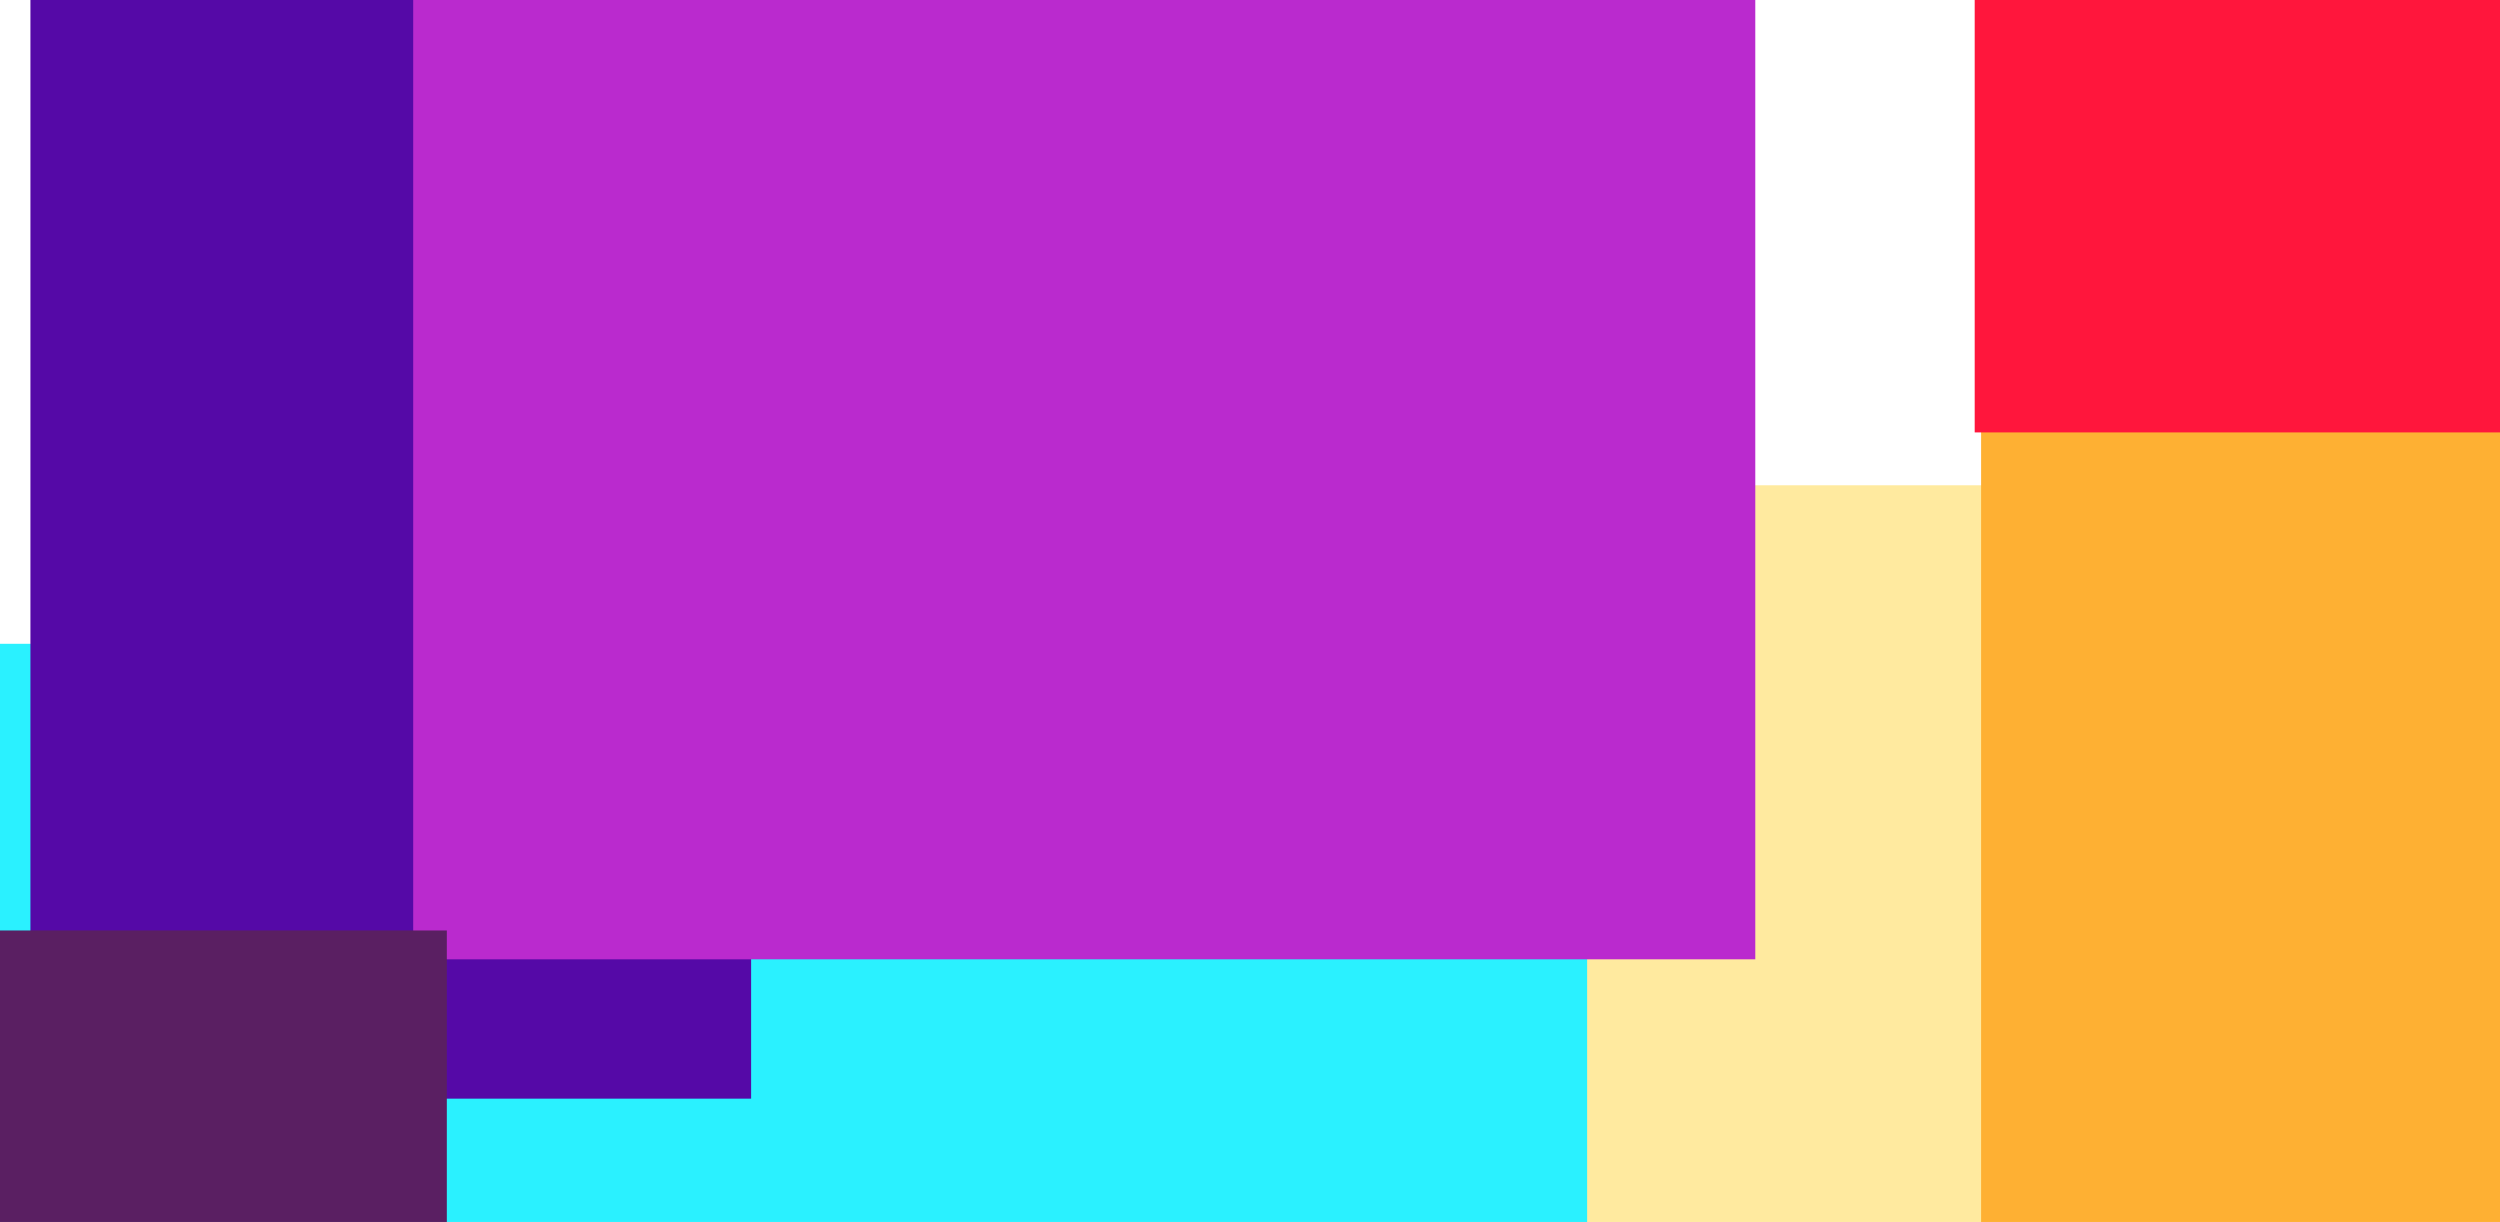 <svg width="1561" height="763" viewBox="0 0 1561 763" fill="none" xmlns="http://www.w3.org/2000/svg">
<g clip-path="url(#clip0)">
<g filter="url(#filter0_f)">
<path d="M1491 303H685V1003H1491V303Z" fill="#FFEA9F"/>
</g>
<g filter="url(#filter1_f)">
<path d="M991 402H-5V924H991V402Z" fill="#2AF1FF"/>
</g>
<g filter="url(#filter2_f)">
<path d="M1838 141H1237V1150H1838V141Z" fill="#FEB033"/>
</g>
<g filter="url(#filter3_f)">
<path d="M1888 -205H1233V270H1888V-205Z" fill="#FF163C"/>
</g>
<g filter="url(#filter4_f)">
<path d="M469 -77H19V686H469V-77Z" fill="#5509A7"/>
</g>
<g filter="url(#filter5_f)">
<path d="M1096 -164H258V599H1096V-164Z" fill="#BA2ACE"/>
</g>
<g filter="url(#filter6_f)">
<path d="M279 581H-77V1063H279V581Z" fill="#5A1F62"/>
</g>
<mask id="mask0" mask-type="alpha" maskUnits="userSpaceOnUse" x="0" y="0" width="1561" height="763">
<path d="M1561 0H0V763H1561V0Z" fill="#5609A8"/>
</mask>
<g mask="url(#mask0)">
</g>
</g>
<defs>
<filter id="filter0_f" x="375" y="-7" width="1426" height="1320" filterUnits="userSpaceOnUse" color-interpolation-filters="sRGB">
<feFlood flood-opacity="0" result="BackgroundImageFix"/>
<feBlend mode="normal" in="SourceGraphic" in2="BackgroundImageFix" result="shape"/>
<feGaussianBlur stdDeviation="155" result="effect1_foregroundBlur"/>
</filter>
<filter id="filter1_f" x="-365" y="42" width="1716" height="1242" filterUnits="userSpaceOnUse" color-interpolation-filters="sRGB">
<feFlood flood-opacity="0" result="BackgroundImageFix"/>
<feBlend mode="normal" in="SourceGraphic" in2="BackgroundImageFix" result="shape"/>
<feGaussianBlur stdDeviation="180" result="effect1_foregroundBlur"/>
</filter>
<filter id="filter2_f" x="977" y="-119" width="1121" height="1529" filterUnits="userSpaceOnUse" color-interpolation-filters="sRGB">
<feFlood flood-opacity="0" result="BackgroundImageFix"/>
<feBlend mode="normal" in="SourceGraphic" in2="BackgroundImageFix" result="shape"/>
<feGaussianBlur stdDeviation="130" result="effect1_foregroundBlur"/>
</filter>
<filter id="filter3_f" x="803" y="-635" width="1515" height="1335" filterUnits="userSpaceOnUse" color-interpolation-filters="sRGB">
<feFlood flood-opacity="0" result="BackgroundImageFix"/>
<feBlend mode="normal" in="SourceGraphic" in2="BackgroundImageFix" result="shape"/>
<feGaussianBlur stdDeviation="215" result="effect1_foregroundBlur"/>
</filter>
<filter id="filter4_f" x="-281" y="-377" width="1050" height="1363" filterUnits="userSpaceOnUse" color-interpolation-filters="sRGB">
<feFlood flood-opacity="0" result="BackgroundImageFix"/>
<feBlend mode="normal" in="SourceGraphic" in2="BackgroundImageFix" result="shape"/>
<feGaussianBlur stdDeviation="150" result="effect1_foregroundBlur"/>
</filter>
<filter id="filter5_f" x="-242" y="-664" width="1838" height="1763" filterUnits="userSpaceOnUse" color-interpolation-filters="sRGB">
<feFlood flood-opacity="0" result="BackgroundImageFix"/>
<feBlend mode="normal" in="SourceGraphic" in2="BackgroundImageFix" result="shape"/>
<feGaussianBlur stdDeviation="250" result="effect1_foregroundBlur"/>
</filter>
<filter id="filter6_f" x="-497" y="161" width="1196" height="1322" filterUnits="userSpaceOnUse" color-interpolation-filters="sRGB">
<feFlood flood-opacity="0" result="BackgroundImageFix"/>
<feBlend mode="normal" in="SourceGraphic" in2="BackgroundImageFix" result="shape"/>
<feGaussianBlur stdDeviation="210" result="effect1_foregroundBlur"/>
</filter>
<clipPath id="clip0">
<rect width="1561" height="763" fill="white"/>
</clipPath>
</defs>
</svg>
